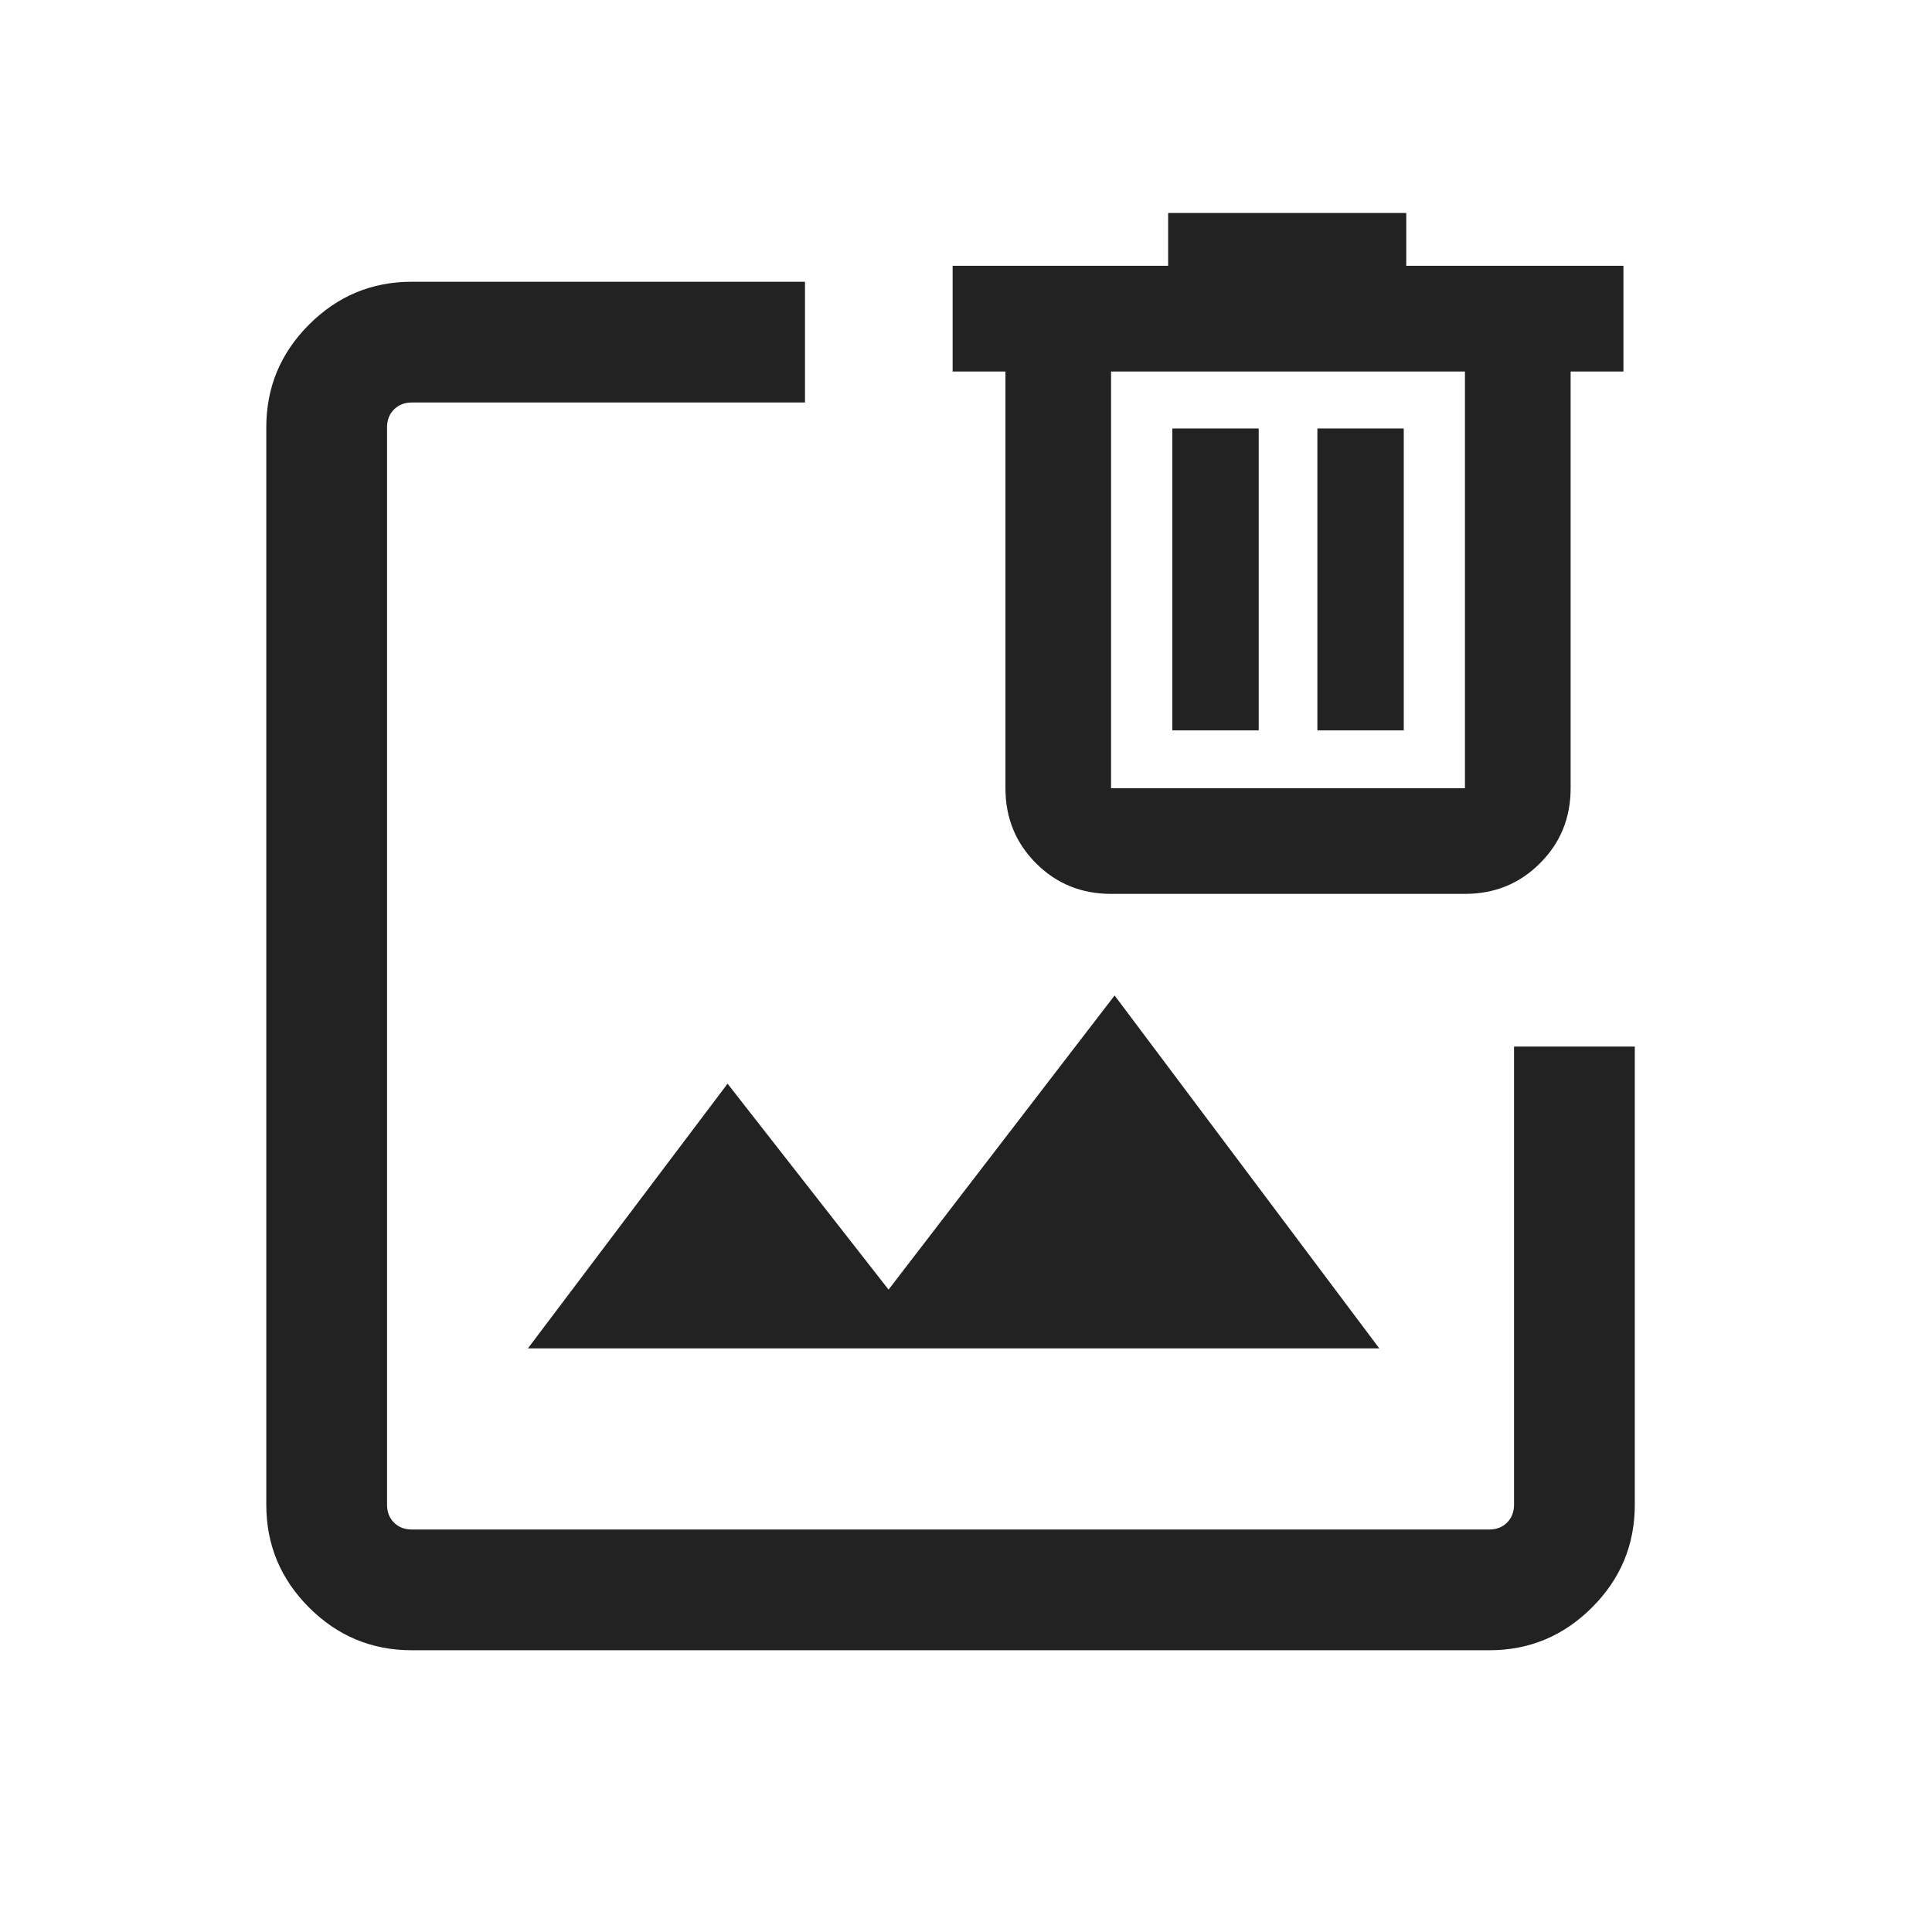 <svg width="24" height="24" viewBox="0 0 24 24" fill="none" xmlns="http://www.w3.org/2000/svg">
<mask id="mask0_2583_35275" style="mask-type:alpha" maskUnits="userSpaceOnUse" x="0" y="0" width="24" height="25">
<rect y="0" width="24" height="24" fill="#D9D9D9"/>
</mask>
<g mask="url(#mask0_2583_35275)">
<path d="M5.115 20.5C4.618 20.5 4.193 20.323 3.839 19.969C3.485 19.615 3.308 19.19 3.308 18.693V5.308C3.308 4.811 3.485 4.386 3.839 4.032C4.193 3.678 4.618 3.5 5.115 3.5H10V5H5.115C5.026 5 4.952 5.029 4.894 5.087C4.836 5.145 4.808 5.218 4.808 5.308V18.693C4.808 18.782 4.836 18.856 4.894 18.914C4.952 18.972 5.026 19 5.115 19H18.5C18.59 19 18.663 18.972 18.721 18.914C18.779 18.856 18.808 18.782 18.808 18.693V13.001H20.308V18.693C20.308 19.19 20.131 19.615 19.776 19.969C19.422 20.323 18.997 20.5 18.5 20.5H5.115ZM6.558 16.75H17.134L13.846 12.366L11.038 16.02L9.038 13.462L6.558 16.75Z" fill="#222222"/>
<mask id="mask1_2583_35275" style="mask-type:alpha" maskUnits="userSpaceOnUse" x="11" y="2" width="10" height="11">
<rect x="11" y="2" width="10" height="10" fill="#D9D9D9"/>
</mask>
<g mask="url(#mask1_2583_35275)">
<path d="M13.802 11.104C13.434 11.104 13.123 10.978 12.87 10.724C12.617 10.471 12.49 10.16 12.49 9.792V4.615H11.834V3.302H14.511V2.646H17.469V3.302H20.167V4.615H19.511V9.792C19.511 10.16 19.384 10.471 19.13 10.724C18.877 10.978 18.566 11.104 18.198 11.104H13.802ZM18.198 4.615H13.802V9.792H18.198V4.615ZM14.563 9.073H15.636V5.323H14.563V9.073ZM16.365 9.073H17.438V5.323H16.365V9.073Z" fill="#222222"/>
</g>
</g>
</svg>
